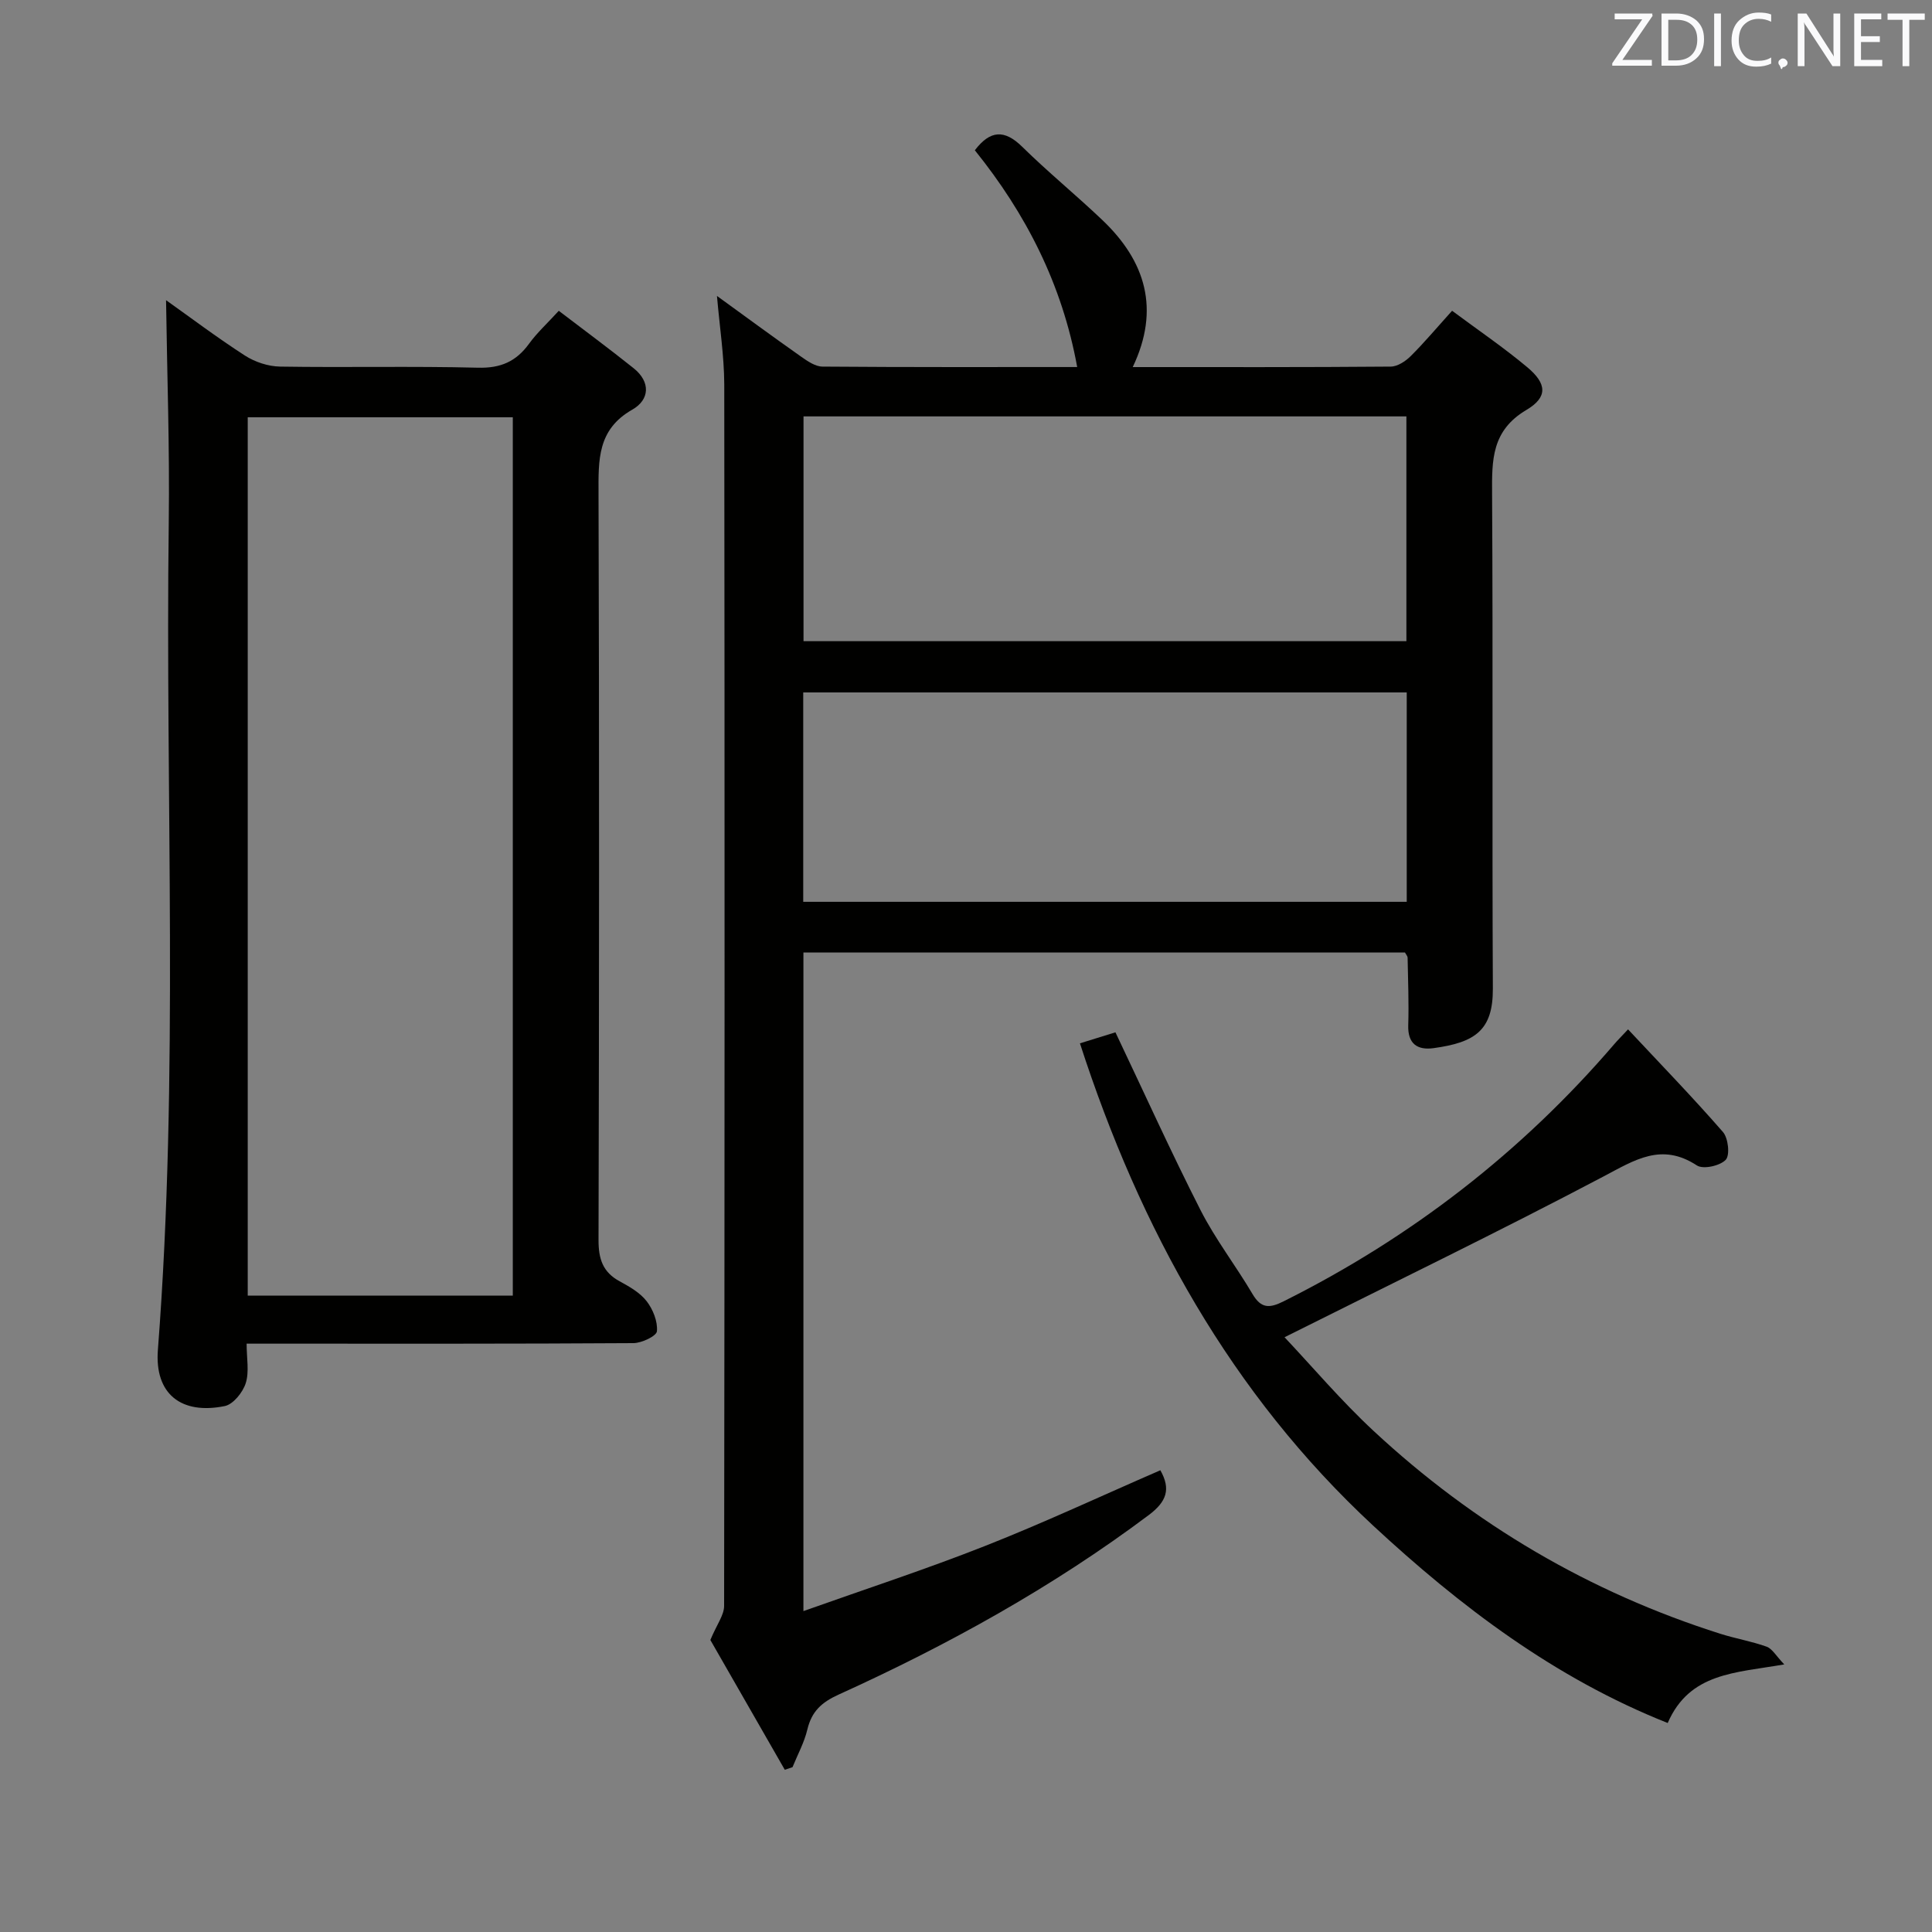 <svg enable-background="new 0 0 400 400" viewBox="0 0 400 400" xmlns="http://www.w3.org/2000/svg"><rect x="0" y="0" width="400" height="400" fill="#808080" stroke="none"/><path d="m148.44 61.27c5.93 4.3 11.65 8.51 17.46 12.6 1.31.92 2.91 2.02 4.38 2.03 17.47.14 34.95.09 52.74.09-3.12-17.16-10.62-31.75-21.19-44.88 3.17-4.15 6.11-4.36 9.81-.72 5.33 5.24 11.15 9.99 16.57 15.15 8.96 8.51 12.03 18.46 6.31 30.46 18.11 0 35.77.05 53.42-.1 1.4-.01 3.07-1.11 4.14-2.18 2.82-2.8 5.38-5.86 8.56-9.38 5.34 3.97 10.68 7.6 15.6 11.72 3.99 3.35 4.28 6.15-.21 8.81-7.22 4.28-7.15 10.36-7.11 17.34.2 34.16-.01 68.31.16 102.47.04 8.64-3.66 11.15-12.29 12.33-3.33.45-5.36-.89-5.23-4.77.15-4.66-.05-9.32-.13-13.98-.01-.29-.29-.58-.55-1.06-41.34 0-82.77 0-124.54 0v136.36c12.77-4.54 25.35-8.65 37.64-13.5 12.17-4.8 24.04-10.35 36.26-15.66 2.2 3.9 1.32 6.49-2.42 9.29-19.94 14.94-41.59 26.9-64.2 37.16-3.57 1.62-5.58 3.51-6.47 7.24-.64 2.69-2.02 5.2-3.07 7.79-.53.18-1.07.35-1.6.53-5.38-9.38-10.76-18.76-15.41-26.87 1.36-3.25 2.85-5.15 2.85-7.06.11-84.31.13-168.62.03-252.92-.03-5.95-.96-11.87-1.51-18.29zm17.92 24.94v46.54h124.82c0-15.64 0-31.02 0-46.54-41.73 0-83.04 0-124.82 0zm124.89 57.15c-41.87 0-83.44 0-124.95 0v43.35h124.95c0-14.56 0-28.96 0-43.35z" fill="#010100"/><path d="m34.38 62.15c4.92 3.49 10.48 7.69 16.32 11.46 2.08 1.34 4.82 2.25 7.28 2.29 13.66.22 27.33-.12 40.99.23 4.69.12 7.89-1.28 10.56-4.96 1.64-2.26 3.75-4.19 6.16-6.82 5.28 4.03 10.46 7.86 15.49 11.88 3.58 2.86 3.32 6.54-.27 8.58-7.27 4.13-7.01 10.47-6.99 17.44.16 51.49.13 102.99 0 154.48-.01 3.9.86 6.64 4.37 8.55 2.03 1.1 4.22 2.35 5.59 4.12 1.31 1.69 2.31 4.19 2.13 6.22-.08.99-3.15 2.45-4.87 2.46-24.66.16-49.33.11-73.99.11-1.8 0-3.61 0-6.09 0 0 3.02.57 5.8-.18 8.17-.6 1.91-2.59 4.39-4.34 4.75-9.04 1.84-14.56-2.52-13.85-11.64 4.4-57.05 1.51-114.19 2.25-171.29.2-15.41-.35-30.8-.56-46.03zm71.79 206.1c0-60.89 0-121.4 0-181.86-18.51 0-36.59 0-54.88 0v181.86z" fill="#010100"/><path d="m223.59 216.01c2.8-.87 5.24-1.63 7.35-2.28 5.99 12.6 11.53 24.85 17.62 36.82 3.08 6.05 7.31 11.51 10.77 17.38 1.78 3.02 3.52 2.95 6.42 1.5 26.41-13.2 49.29-30.89 68.51-53.3.64-.75 1.35-1.45 2.81-3.01 6.69 7.15 13.36 14.03 19.65 21.25 1.1 1.26 1.48 4.81.57 5.76-1.19 1.25-4.67 2.02-5.97 1.16-7.32-4.79-12.83-1.14-19.34 2.29-21.58 11.38-43.55 22.02-66.03 33.28 5.69 6.03 11.7 13.14 18.47 19.43 20.77 19.3 44.69 33.38 71.77 41.97 3.16 1 6.47 1.55 9.58 2.67 1.15.42 1.93 1.88 3.64 3.67-10.18 1.77-19.6 1.71-24.13 12.13-23.4-9.29-42.96-24.15-60.97-40.85-29.43-27.32-48.26-61.41-60.72-99.87z" fill="#010100"/><g fill="#fafafb"><path d="m342.2 3.2-6.3 9.2h6.1v1.2h-8.2v-.5l6.2-9.1h-5.7v-1.2h7.8v.4z"/><path d="m344 13.7v-10.9h3.1c1.6 0 3 .5 4.1 1.4 1.1 1 1.6 2.2 1.6 3.9s-.5 3-1.6 4-2.5 1.5-4.2 1.5h-3zm1.4-9.6v8.4h1.6c1.4 0 2.5-.4 3.2-1.1.8-.8 1.2-1.8 1.2-3.2s-.4-2.4-1.2-3.1-1.8-1-3.1-1z"/><path d="m356.3 2.8v10.9h-1.4v-10.9z"/><path d="m366.6 13.2c-.8.4-1.8.6-3 .6-1.6 0-2.8-.5-3.7-1.5s-1.4-2.3-1.4-3.9c0-1.7.5-3.2 1.6-4.2s2.4-1.6 4-1.6c1 0 1.9.1 2.6.4v1.5c-.8-.4-1.6-.6-2.6-.6-1.2 0-2.2.4-3 1.2s-1.1 1.9-1.1 3.3c0 1.3.4 2.3 1.1 3.1s1.6 1.1 2.8 1.1c1.1 0 2-.2 2.8-.7v1.3z"/><path d="m368.2 13c0-.3.1-.5.3-.6.2-.2.4-.3.6-.3.3 0 .5.1.7.3s.3.4.3.6-.1.5-.3.6c-.2.2-.4.3-.7.3-.3 1-.5-.1-.6-.3-.2-.2-.3-.4-.3-.6z"/><path d="m381.1 13.7h-1.7l-5.5-8.4c-.2-.2-.3-.5-.4-.7 0 .2.1.8.1 1.5v7.6h-1.4v-10.9h1.8l5.3 8.3c.3.4.4.6.4.8 0-.3-.1-.8-.1-1.6v-7.5h1.4v10.9z"/><path d="m389.7 13.7h-5.8v-10.9h5.6v1.2h-4.2v3.5h3.9v1.2h-3.9v3.7h4.4z"/><path d="m398.4 4.1h-3.1v9.6h-1.4v-9.6h-3.1v-1.3h7.7v1.3z"/></g></svg>